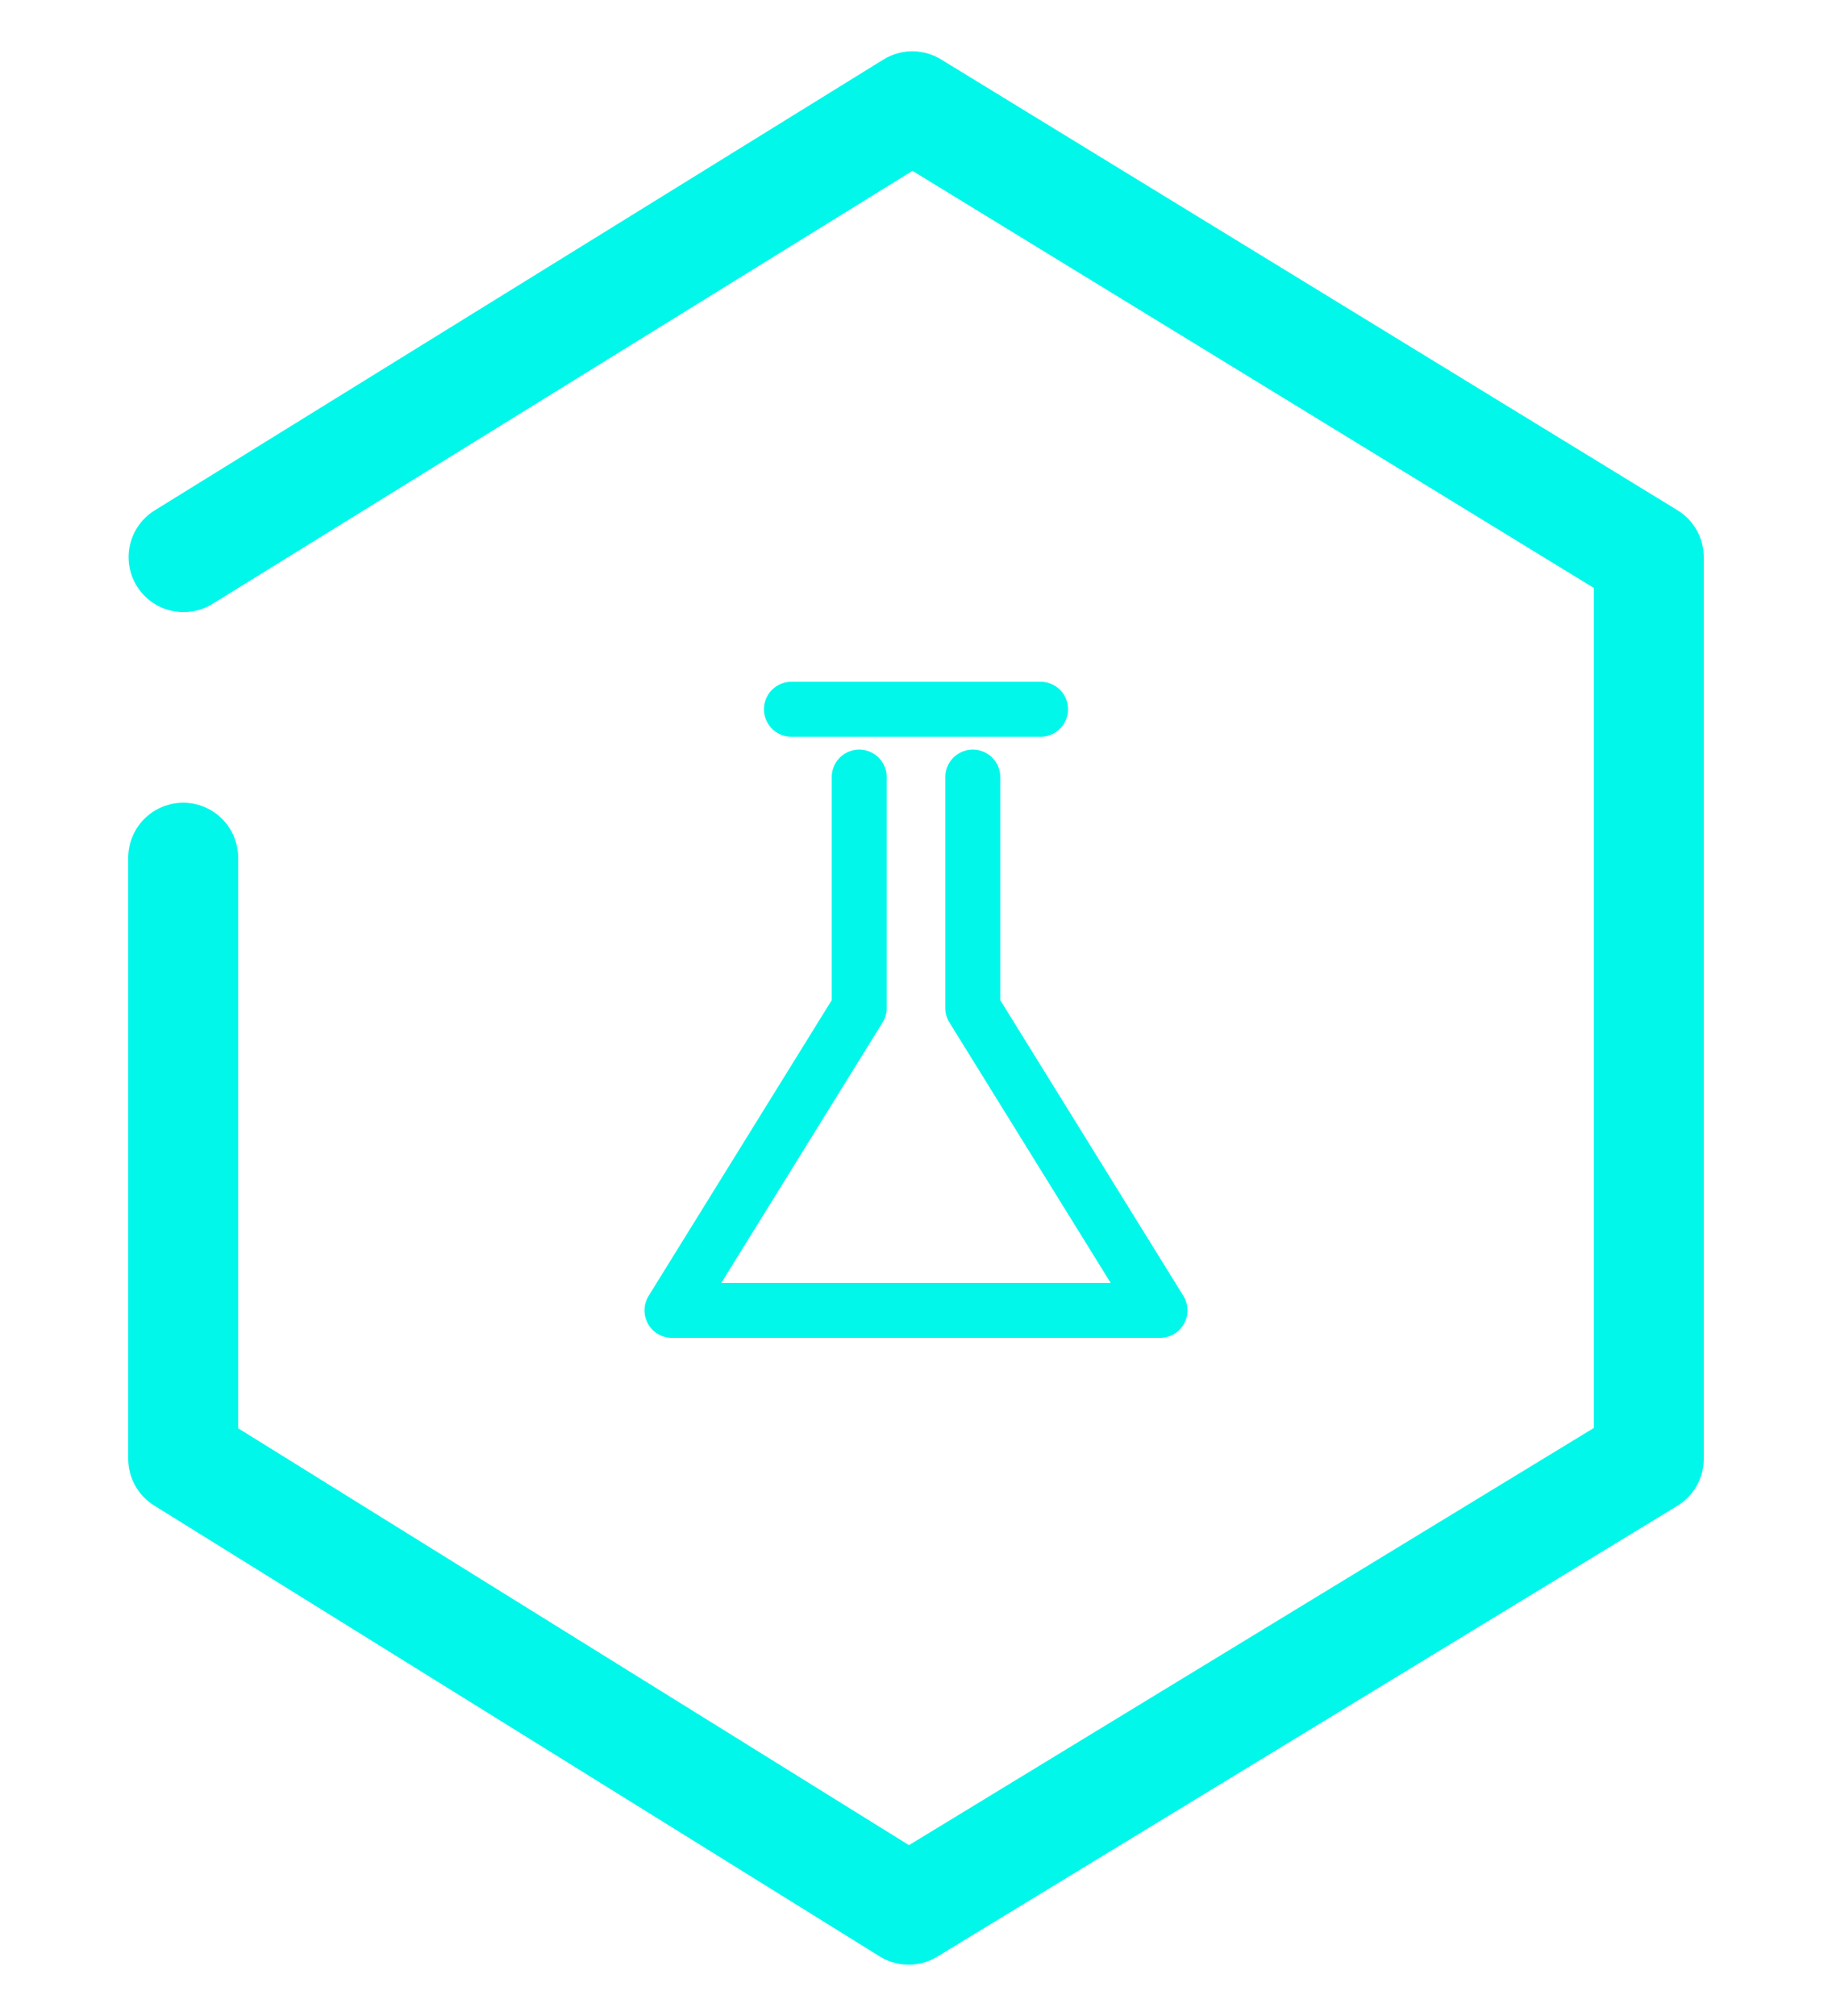 <svg enable-background="new 0 0 500 550" viewBox="0 0 500 550" xmlns="http://www.w3.org/2000/svg"><g fill="none" stroke="#00f7ea" stroke-linecap="round" stroke-linejoin="round" stroke-miterlimit="10"><path d="m50.1 152 198.9-123 201 123v246l-202 123-198-123v-164" stroke-width="30"/><g stroke-width="15"><path d="m216 193.5h68"/><path d="m265.5 212v63l51.1 82.5h-133.2l51.1-82.5v-63"/></g></g></svg>